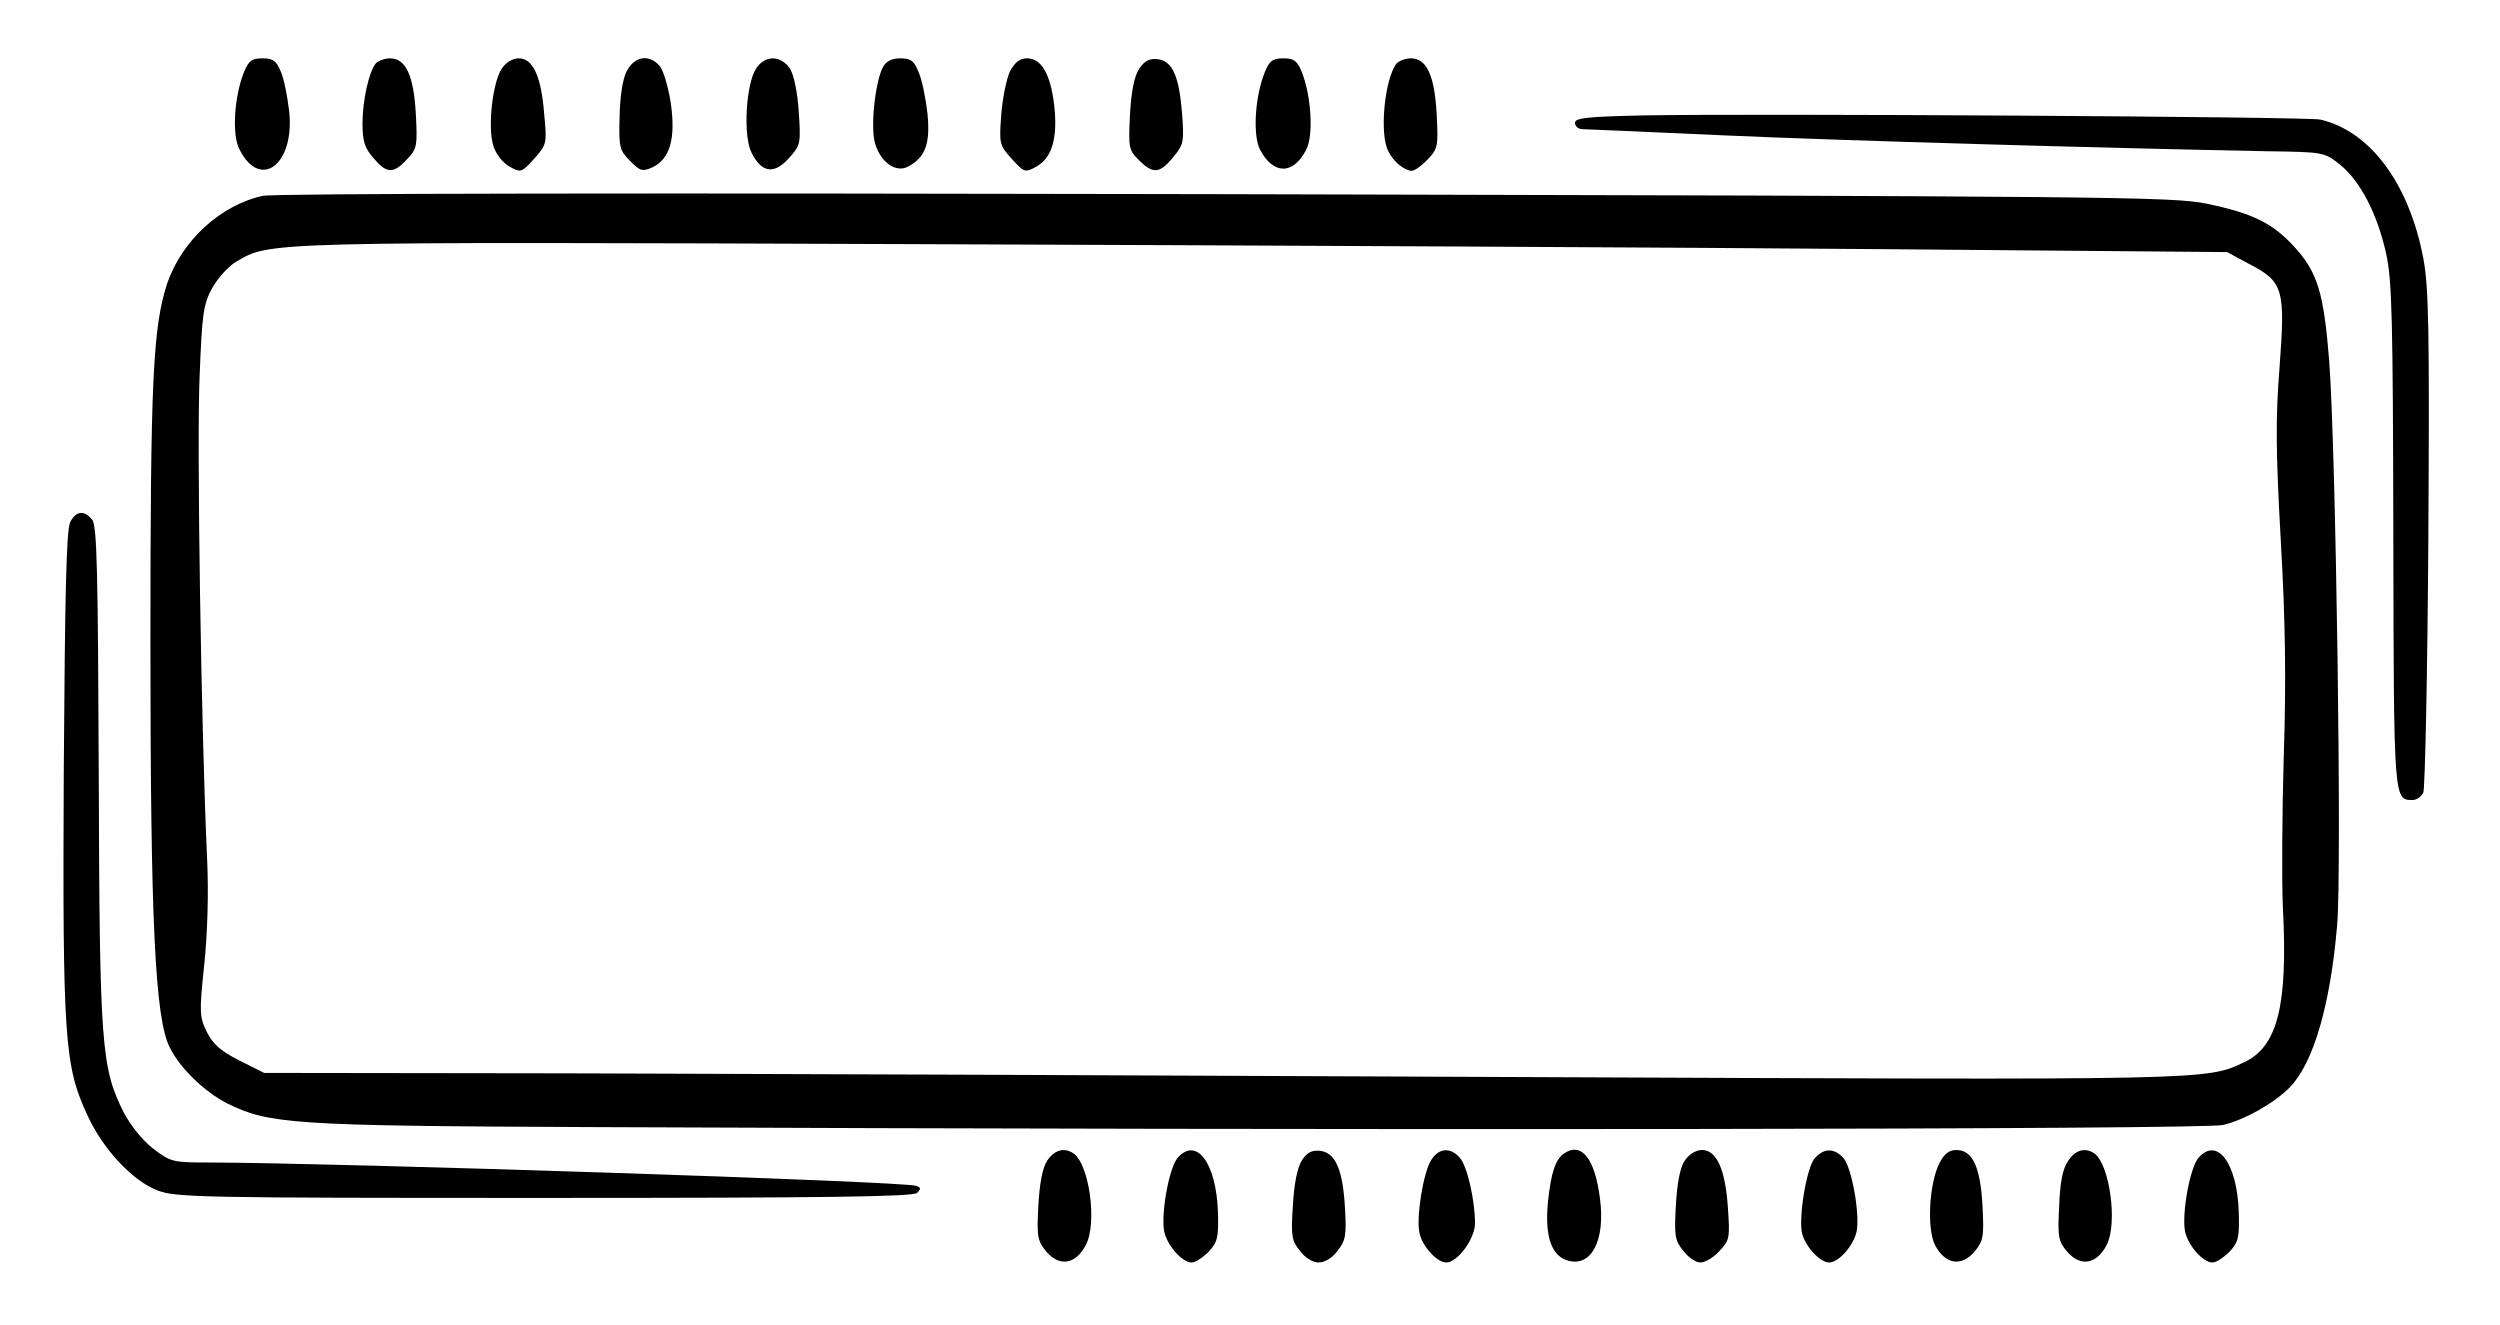 <?xml version="1.0" standalone="no"?>
<!DOCTYPE svg PUBLIC "-//W3C//DTD SVG 20010904//EN"
 "http://www.w3.org/TR/2001/REC-SVG-20010904/DTD/svg10.dtd">
<svg version="1.0" xmlns="http://www.w3.org/2000/svg"
 width="600pt" height="318pt" viewBox="0 0 600 318"
 preserveAspectRatio="xMidYMid meet">
<g transform="translate(0,318) scale(0.1,-0.1)"
fill="#000000" stroke="none">
<path d="M586 3008 c-24 -59 -30 -152 -11 -187 50 -99 133 -35 119 92 -4 34
-12 77 -20 95 -11 26 -18 32 -44 32 -26 0 -33 -6 -44 -32z"/>
<path d="M902 3028 c-17 -21 -32 -90 -32 -145 0 -41 5 -58 26 -82 32 -38 48
-39 81 -3 24 25 25 32 21 108 -5 93 -24 134 -62 134 -13 0 -28 -6 -34 -12z"/>
<path d="M1204 3015 c-22 -34 -34 -141 -20 -185 6 -20 23 -41 39 -50 27 -15
29 -14 59 19 30 34 31 36 24 108 -7 90 -27 133 -61 133 -15 0 -31 -10 -41 -25z"/>
<path d="M1504 3009 c-10 -20 -16 -60 -17 -110 -2 -73 0 -80 25 -105 24 -25
30 -26 53 -16 43 20 57 69 45 154 -6 39 -18 80 -27 90 -26 29 -60 23 -79 -13z"/>
<path d="M1815 3016 c-25 -37 -32 -164 -11 -203 24 -48 54 -52 89 -13 29 32
29 36 24 112 -3 47 -12 89 -21 103 -22 33 -60 33 -81 1z"/>
<path d="M2119 3019 c-19 -37 -31 -149 -18 -186 14 -44 50 -68 78 -53 42 22
54 55 47 127 -4 36 -13 81 -21 99 -11 28 -19 34 -44 34 -21 0 -34 -7 -42 -21z"/>
<path d="M2424 3009 c-8 -17 -18 -64 -21 -104 -5 -69 -5 -73 25 -106 30 -33
32 -34 59 -19 38 21 52 69 43 148 -9 75 -31 112 -65 112 -17 0 -29 -9 -41 -31z"/>
<path d="M2734 3015 c-12 -19 -19 -54 -22 -110 -4 -79 -3 -85 21 -109 34 -34
50 -33 82 6 26 31 27 37 22 105 -7 90 -23 127 -59 131 -20 2 -31 -4 -44 -23z"/>
<path d="M3036 3008 c-24 -58 -30 -152 -12 -187 32 -61 80 -61 111 0 18 34 12
130 -11 187 -11 26 -18 32 -44 32 -26 0 -33 -6 -44 -32z"/>
<path d="M3352 3028 c-29 -37 -42 -170 -20 -211 13 -26 38 -46 56 -47 7 0 24
12 39 28 24 25 25 32 21 108 -5 93 -24 134 -62 134 -13 0 -28 -6 -34 -12z"/>
<path d="M3943 2903 c-136 -3 -163 -6 -163 -18 0 -8 8 -15 18 -15 9 0 163 -7
342 -15 291 -13 934 -31 1302 -38 136 -2 136 -2 175 -33 48 -39 89 -118 110
-214 14 -64 16 -159 17 -676 1 -636 1 -634 46 -634 10 0 21 8 26 18 4 9 10
283 12 608 3 505 1 604 -12 674 -34 179 -127 305 -247 333 -28 7 -1358 15
-1626 10z"/>
<path d="M631 2710 c-102 -22 -195 -108 -230 -211 -34 -105 -40 -232 -40 -859
0 -671 11 -907 47 -975 25 -50 84 -106 137 -133 100 -50 160 -54 869 -57 1811
-8 3873 -6 3921 5 52 12 126 54 162 92 56 59 96 198 112 386 12 129 -3 1153
-19 1357 -13 163 -28 212 -84 273 -52 57 -100 80 -209 103 -84 17 -213 18
-2355 23 -1392 3 -2284 2 -2311 -4z m3889 -128 l825 -7 52 -28 c83 -43 88 -60
74 -247 -10 -126 -9 -204 3 -420 11 -191 13 -335 7 -515 -4 -137 -5 -302 -2
-365 12 -234 -13 -331 -92 -369 -94 -44 -72 -43 -1722 -36 -863 4 -1899 8
-2301 9 l-730 1 -60 30 c-45 23 -63 39 -78 69 -17 35 -18 46 -6 159 8 76 11
173 7 257 -14 300 -25 996 -18 1155 6 155 9 175 31 215 14 24 39 52 57 62 82
48 58 48 1643 42 817 -3 1856 -8 2310 -12z"/>
<path d="M169 1928 c-10 -17 -13 -170 -16 -603 -3 -641 2 -704 57 -822 37 -81
108 -157 168 -180 44 -17 104 -18 929 -18 680 0 885 3 894 12 10 10 9 13 -2
17 -33 11 -1386 55 -1696 56 -88 0 -93 1 -135 33 -26 20 -54 55 -71 87 -54
108 -58 158 -60 811 -2 488 -4 599 -16 612 -19 23 -38 21 -52 -5z"/>
<path d="M2513 394 c-11 -17 -18 -54 -21 -108 -4 -76 -2 -84 20 -111 32 -36
70 -29 94 17 28 53 8 195 -30 220 -22 15 -46 8 -63 -18z"/>
<path d="M2827 402 c-21 -23 -41 -134 -33 -177 7 -34 43 -75 66 -75 9 0 27 12
41 26 21 23 24 34 22 96 -4 116 -51 180 -96 130z"/>
<path d="M3125 396 c-11 -17 -19 -55 -22 -108 -5 -75 -3 -86 17 -110 12 -17
31 -28 45 -28 14 0 33 11 45 28 19 24 22 36 18 102 -5 93 -23 134 -60 138 -20
2 -31 -4 -43 -22z"/>
<path d="M3435 396 c-19 -29 -37 -140 -28 -176 7 -32 42 -70 64 -70 27 0 69
57 69 94 0 56 -19 139 -37 158 -22 25 -50 23 -68 -6z"/>
<path d="M3754 412 c-21 -14 -32 -48 -39 -118 -8 -82 9 -130 50 -140 55 -14
88 50 75 149 -12 96 -44 137 -86 109z"/>
<path d="M4043 394 c-11 -17 -18 -54 -21 -108 -4 -72 -2 -84 18 -108 12 -16
30 -28 41 -28 11 0 32 12 46 28 24 25 25 32 20 103 -6 92 -27 139 -62 139 -15
0 -31 -10 -42 -26z"/>
<path d="M4356 401 c-20 -21 -40 -143 -31 -181 8 -32 43 -70 65 -70 23 0 59
41 66 75 8 43 -12 154 -32 176 -22 24 -46 24 -68 0z"/>
<path d="M4655 389 c-25 -48 -31 -158 -11 -197 24 -46 62 -53 94 -17 22 27 24
35 20 111 -5 94 -24 134 -63 134 -17 0 -29 -9 -40 -31z"/>
<path d="M4963 393 c-13 -19 -19 -52 -21 -108 -4 -75 -2 -84 20 -110 32 -36
70 -29 94 17 27 52 7 195 -30 220 -22 15 -46 8 -63 -19z"/>
<path d="M5277 402 c-21 -23 -41 -134 -33 -177 7 -34 43 -75 66 -75 9 0 27 12
41 26 21 23 24 34 22 96 -4 116 -51 180 -96 130z"/>
</g>
</svg>
